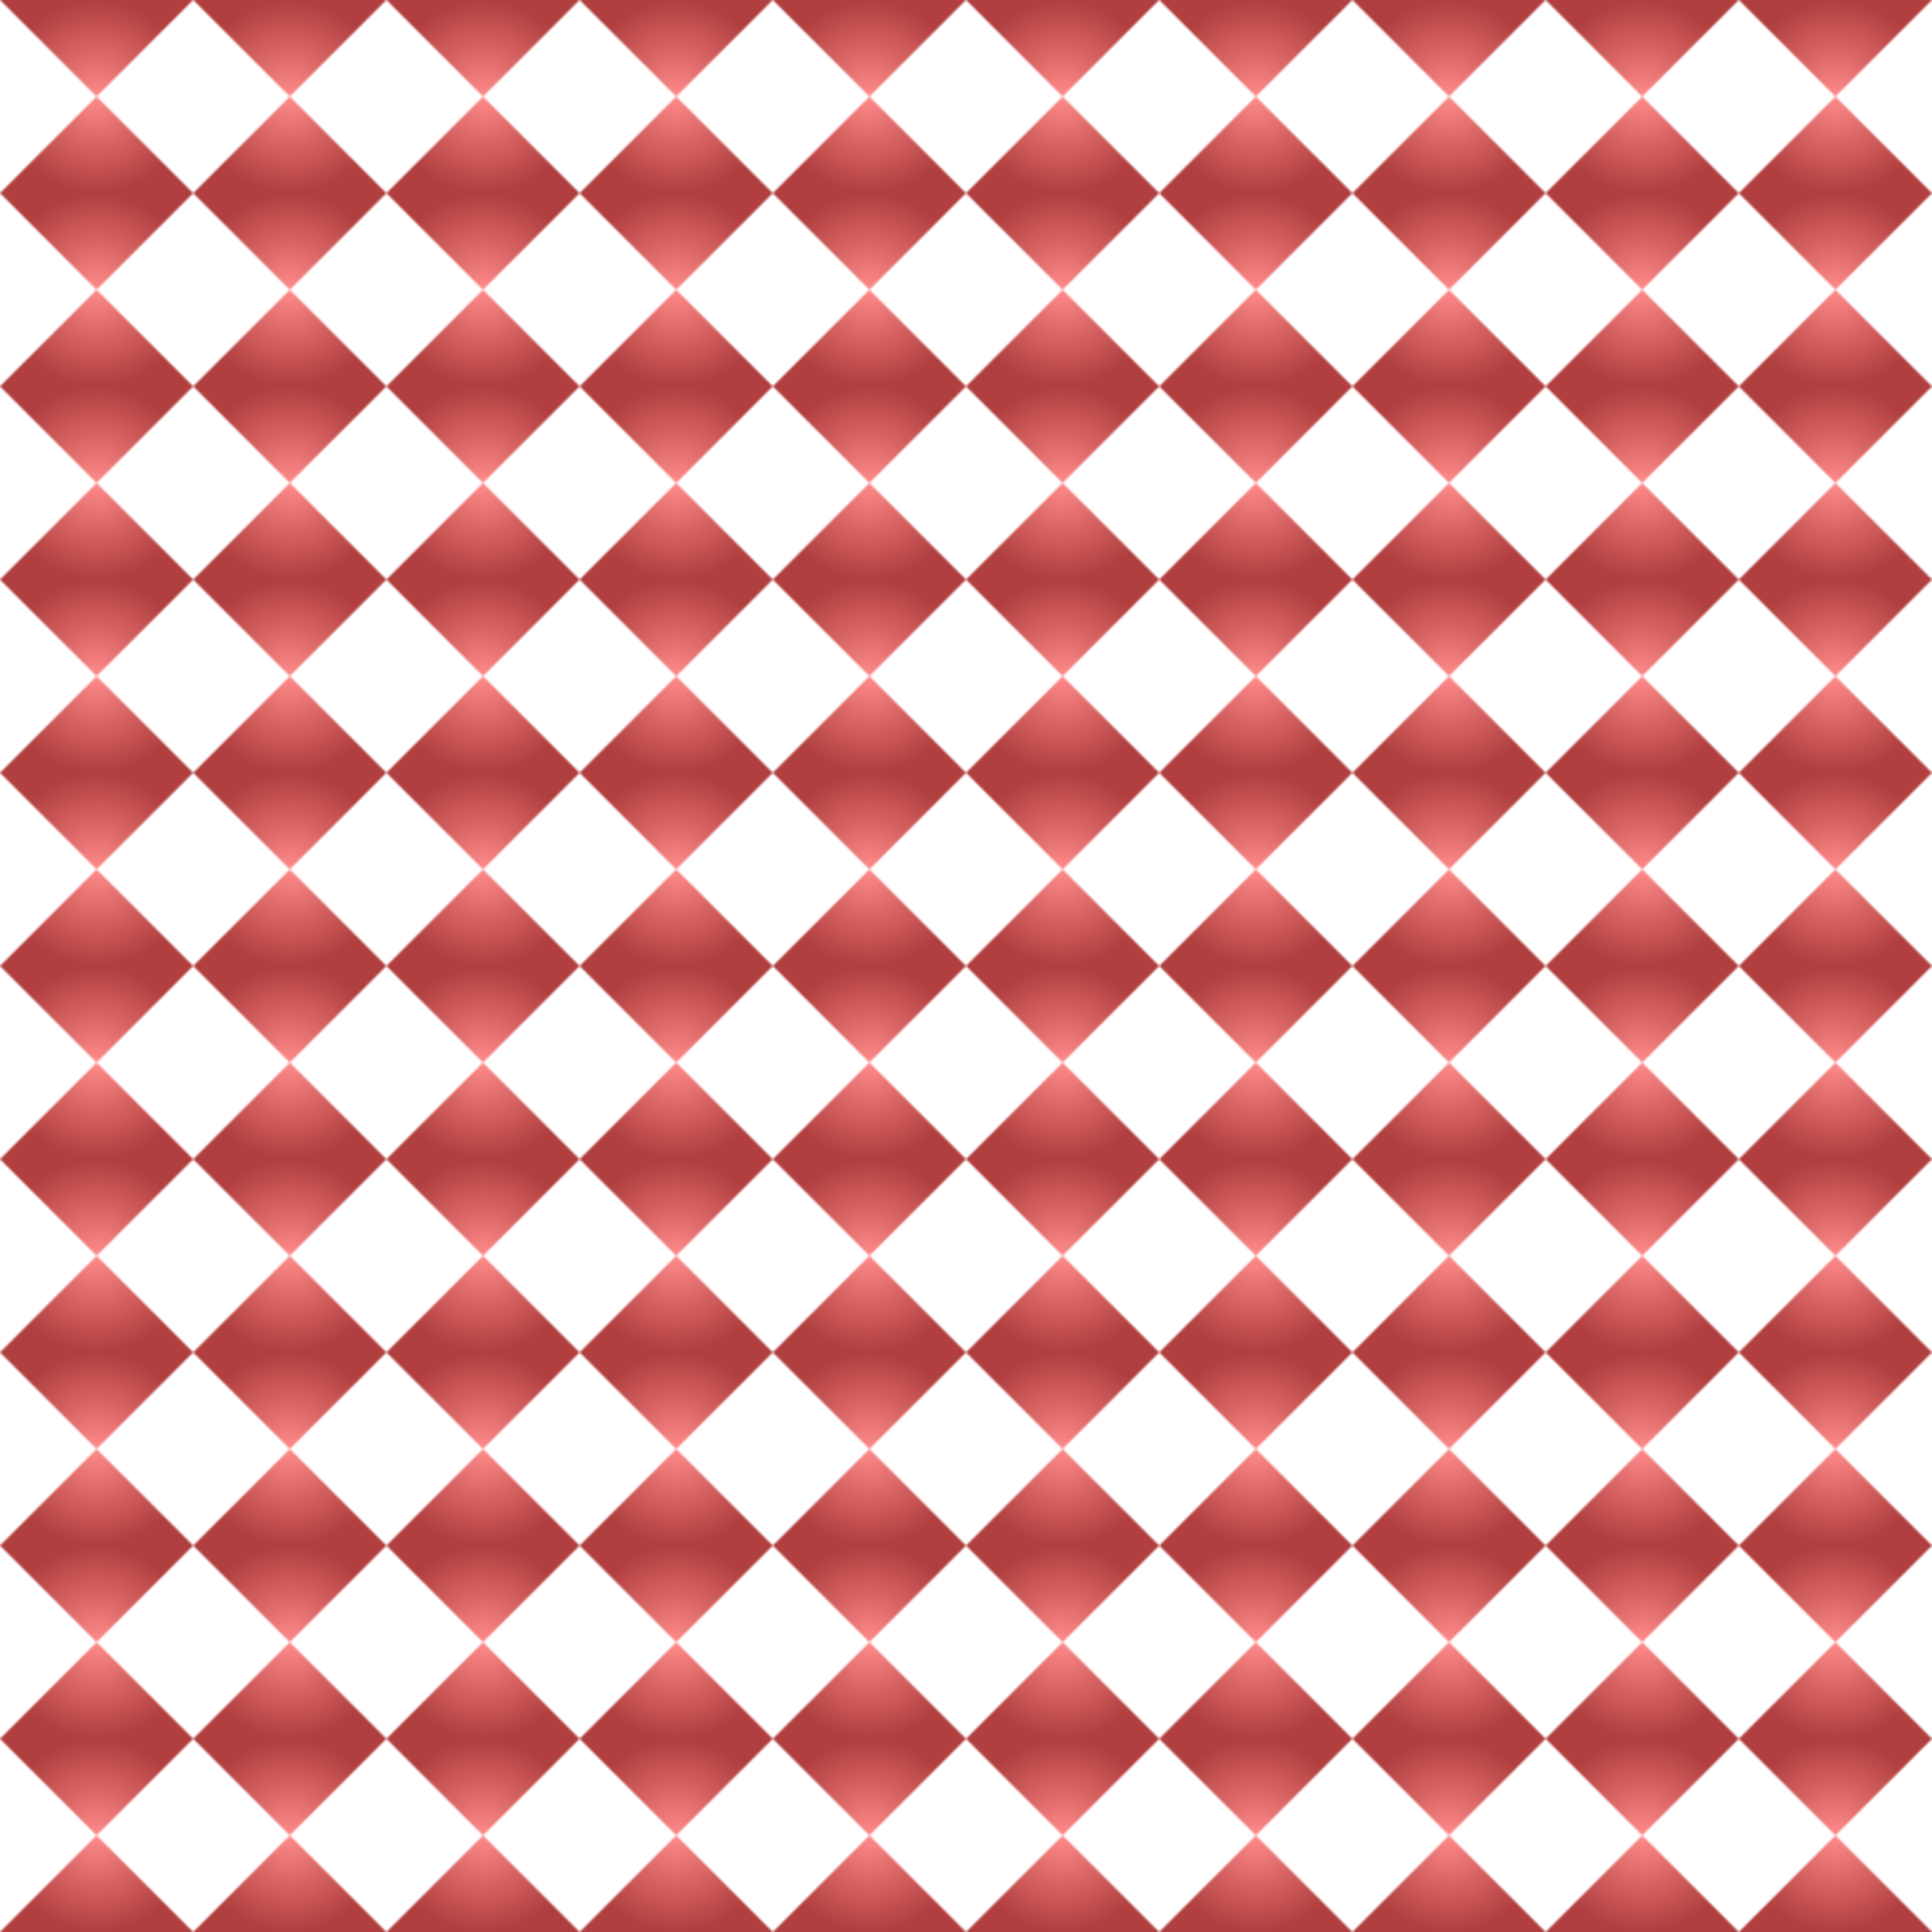 <svg xmlns="http://www.w3.org/2000/svg" version="1.1" width="1000" height="1000">
<defs>
<pattern id="pattern11" x="0" y="0" width="100" height="100"  patternUnits="userSpaceOnUse" patternContentUnit="userSpaceOnUse" >
<radialGradient id="gradient11">
<stop offset="0%" stop-color="#ff8b8b" />
<stop offset="50%" stop-color="#d86363" />
<stop offset="100%" stop-color="#b13f3f" />
</radialGradient>
<polygon points="0 0 100 0 0 100 100 100 0 0" fill="url(#gradient11)" fill-opacity="1"/>
</pattern>
</defs>
<rect x="0" y="0" width="1000" height="1000" fill="url(#pattern11)" fill-opacity="1" />
</svg>
